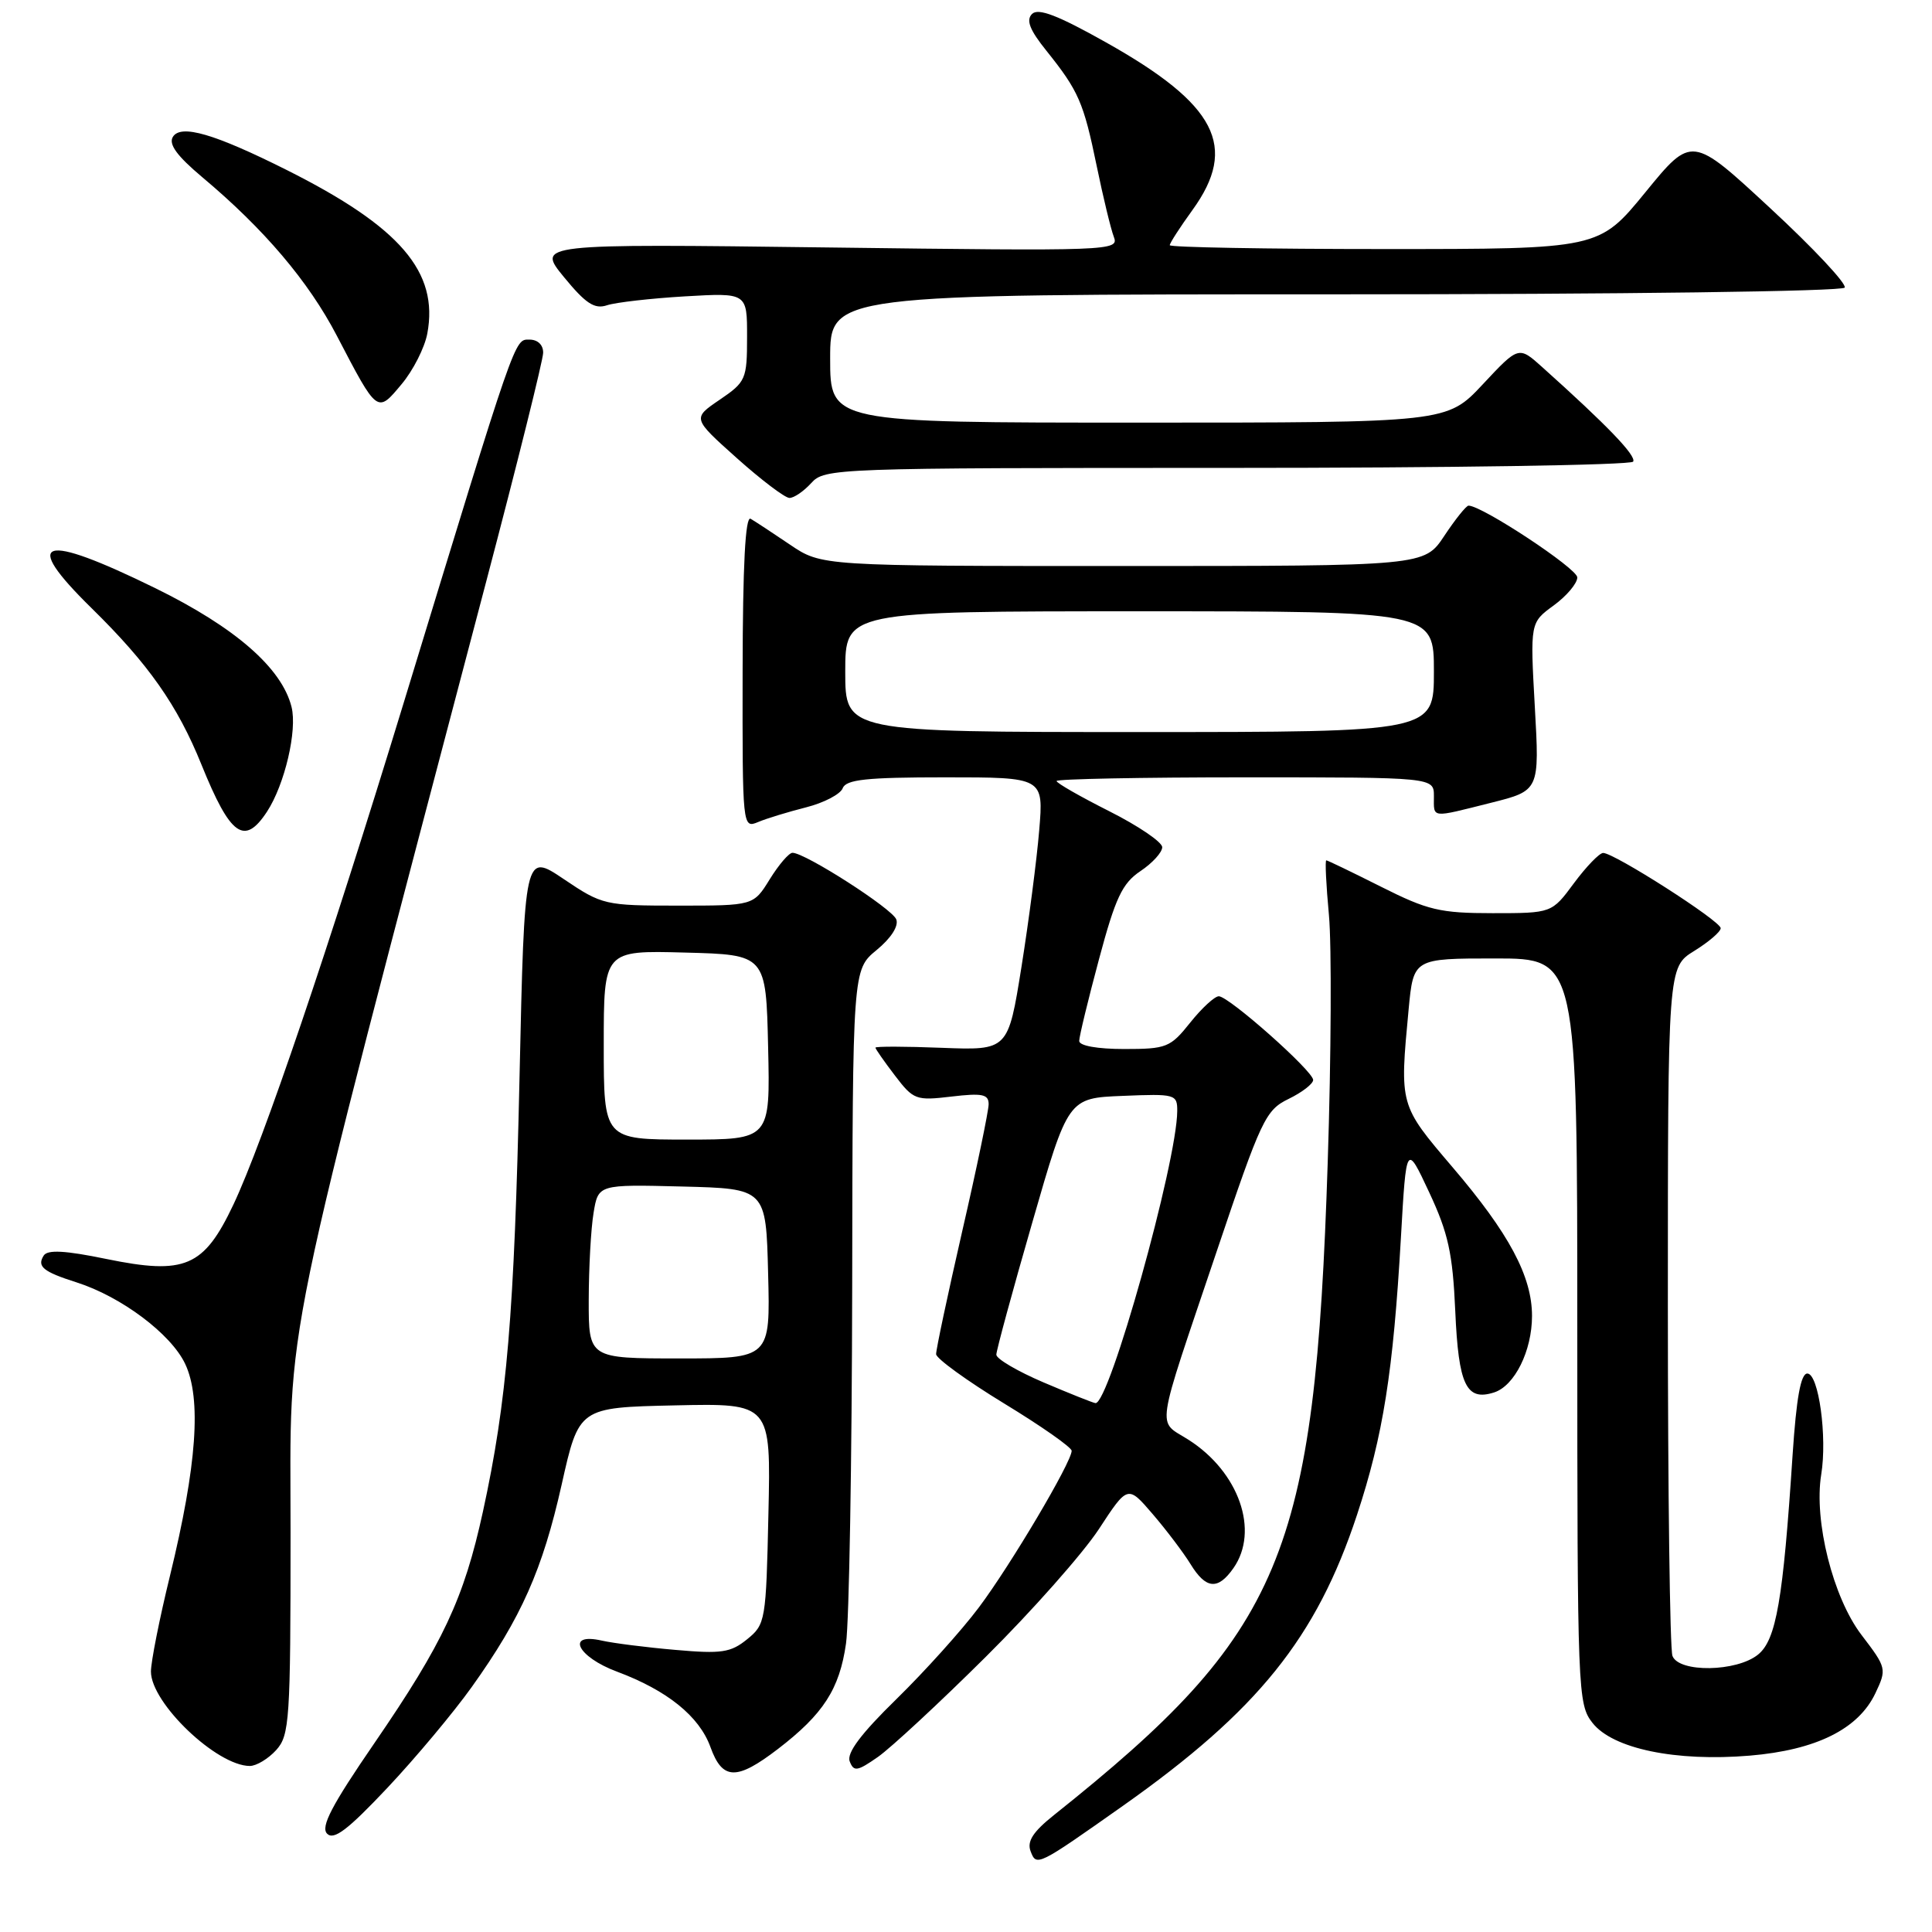 <?xml version="1.0" encoding="UTF-8" standalone="no"?>
<!DOCTYPE svg PUBLIC "-//W3C//DTD SVG 1.1//EN" "http://www.w3.org/Graphics/SVG/1.1/DTD/svg11.dtd" >
<svg xmlns="http://www.w3.org/2000/svg" xmlns:xlink="http://www.w3.org/1999/xlink" version="1.1" viewBox="0 0 256 256">
 <g >
 <path fill="currentColor"
d=" M 148.81 239.27 C 166.68 226.65 174.43 217.02 179.81 200.73 C 183.28 190.22 184.61 181.76 185.63 163.97 C 186.34 151.50 186.34 151.50 189.38 158.00 C 191.90 163.39 192.49 166.07 192.83 173.73 C 193.26 183.53 194.28 185.68 197.96 184.51 C 200.69 183.65 203.00 178.99 203.00 174.37 C 203.00 169.12 199.96 163.43 192.46 154.65 C 185.42 146.39 185.45 146.50 186.65 133.75 C 187.29 127.00 187.29 127.00 198.14 127.00 C 209.00 127.00 209.00 127.00 209.00 176.37 C 209.00 224.38 209.06 225.80 211.02 228.30 C 213.71 231.72 222.05 233.45 231.86 232.63 C 240.65 231.89 246.24 229.11 248.49 224.38 C 250.02 221.15 249.99 221.00 246.66 216.64 C 242.88 211.69 240.33 201.53 241.32 195.39 C 242.14 190.39 240.98 182.00 239.48 182.00 C 238.61 182.00 238.03 185.24 237.53 192.75 C 236.27 212.02 235.36 217.29 232.95 219.24 C 230.12 221.54 222.47 221.66 221.61 219.42 C 221.27 218.55 221.00 197.66 221.00 173.00 C 221.00 128.16 221.00 128.16 224.50 126.00 C 226.42 124.81 228.00 123.46 228.00 122.99 C 228.00 122.04 213.85 112.99 212.42 113.02 C 211.91 113.04 210.18 114.84 208.56 117.02 C 205.62 121.00 205.62 121.00 197.78 121.00 C 190.82 121.00 189.18 120.61 183.00 117.50 C 179.18 115.58 175.91 114.00 175.74 114.00 C 175.56 114.00 175.72 117.26 176.09 121.25 C 176.46 125.24 176.39 139.97 175.93 154.00 C 174.24 206.27 170.04 216.28 139.65 240.51 C 136.88 242.72 136.06 243.99 136.56 245.30 C 137.34 247.34 137.43 247.30 148.81 239.27 Z  M 62.50 223.55 C 69.08 214.34 71.89 208.00 74.42 196.73 C 76.71 186.50 76.71 186.50 89.43 186.22 C 102.15 185.94 102.15 185.94 101.82 200.56 C 101.51 214.77 101.43 215.24 99.00 217.21 C 96.82 218.98 95.60 219.16 89.50 218.62 C 85.65 218.29 81.26 217.73 79.75 217.39 C 74.91 216.29 76.49 219.54 81.75 221.50 C 88.40 223.98 92.66 227.41 94.14 231.50 C 95.73 235.90 97.60 235.95 103.08 231.75 C 109.10 227.13 111.24 223.81 112.10 217.78 C 112.52 214.87 112.88 193.60 112.92 170.50 C 112.98 128.50 112.98 128.50 116.15 125.89 C 118.07 124.31 119.10 122.71 118.76 121.82 C 118.21 120.39 106.69 113.00 105.01 113.00 C 104.54 113.00 103.19 114.58 102.00 116.50 C 99.84 120.00 99.84 120.00 89.88 120.00 C 80.15 120.00 79.80 119.92 74.71 116.49 C 69.50 112.98 69.50 112.98 68.84 142.74 C 68.15 174.12 67.18 185.68 63.99 200.30 C 61.47 211.84 58.72 217.70 49.62 230.96 C 43.95 239.22 42.46 242.07 43.34 242.97 C 44.23 243.88 46.09 242.46 51.32 236.91 C 55.07 232.93 60.10 226.91 62.50 223.55 Z  M 130.62 219.54 C 136.74 213.47 143.47 205.86 145.59 202.64 C 149.43 196.77 149.43 196.77 152.75 200.64 C 154.57 202.76 156.82 205.74 157.75 207.25 C 159.79 210.58 161.38 210.73 163.44 207.78 C 166.90 202.84 164.17 195.04 157.49 190.78 C 153.28 188.09 152.94 190.38 161.21 165.84 C 167.13 148.27 167.69 147.10 170.75 145.61 C 172.54 144.74 174.00 143.61 174.00 143.10 C 174.00 141.92 162.85 132.03 161.50 132.01 C 160.95 132.01 159.24 133.58 157.71 135.50 C 155.08 138.80 154.57 139.00 148.96 139.00 C 145.41 139.00 143.00 138.57 143.00 137.93 C 143.00 137.35 144.18 132.48 145.62 127.11 C 147.80 118.96 148.70 117.05 151.11 115.43 C 152.70 114.37 154.00 112.94 154.00 112.26 C 154.00 111.58 150.85 109.44 147.00 107.50 C 143.15 105.56 140.00 103.76 140.00 103.49 C 140.00 103.22 151.25 103.00 165.00 103.00 C 190.00 103.00 190.00 103.00 190.00 105.50 C 190.00 108.46 189.49 108.40 197.54 106.38 C 204.00 104.76 204.00 104.76 203.37 93.63 C 202.75 82.50 202.75 82.50 205.88 80.22 C 207.59 78.97 209.00 77.30 209.00 76.51 C 209.00 75.33 196.38 67.00 194.59 67.00 C 194.28 67.00 192.84 68.80 191.38 71.00 C 188.73 75.00 188.73 75.00 148.80 75.00 C 108.86 75.00 108.86 75.00 104.68 72.17 C 102.38 70.61 100.03 69.07 99.46 68.74 C 98.76 68.34 98.42 74.88 98.40 88.97 C 98.37 109.62 98.39 109.78 100.44 108.93 C 101.57 108.45 104.44 107.58 106.80 106.98 C 109.17 106.38 111.35 105.24 111.66 104.45 C 112.10 103.29 114.79 103.00 125.25 103.00 C 138.29 103.00 138.29 103.00 137.70 110.02 C 137.38 113.89 136.32 122.03 135.35 128.12 C 133.58 139.18 133.58 139.18 124.79 138.84 C 119.96 138.65 116.00 138.64 116.00 138.82 C 116.00 138.99 117.16 140.65 118.58 142.51 C 121.04 145.74 121.37 145.86 126.08 145.30 C 130.15 144.82 131.00 144.99 131.00 146.31 C 131.00 147.18 129.43 154.76 127.50 163.14 C 125.58 171.53 124.02 178.86 124.04 179.44 C 124.07 180.02 128.12 182.96 133.04 185.96 C 137.97 188.96 142.00 191.78 142.00 192.24 C 142.00 193.74 133.90 207.41 129.70 213.00 C 127.43 216.03 122.51 221.49 118.78 225.14 C 114.08 229.73 112.17 232.28 112.59 233.39 C 113.13 234.79 113.59 234.72 116.35 232.79 C 118.08 231.57 124.50 225.62 130.62 219.54 Z  M 36.60 231.89 C 38.37 229.93 38.50 227.94 38.50 203.14 C 38.50 173.69 36.73 182.32 64.44 77.00 C 68.57 61.32 71.96 47.71 71.97 46.75 C 71.99 45.71 71.26 45.00 70.16 45.00 C 68.14 45.00 68.50 43.97 53.53 93.00 C 43.48 125.91 34.88 151.25 30.92 159.63 C 27.00 167.90 24.52 168.96 14.09 166.82 C 8.61 165.69 6.30 165.57 5.79 166.37 C 4.87 167.82 5.71 168.51 10.14 169.92 C 16.07 171.81 22.65 176.75 24.53 180.71 C 26.72 185.33 26.09 194.16 22.52 208.81 C 21.13 214.49 20.00 220.19 20.00 221.49 C 20.00 225.66 28.72 233.99 33.10 234.00 C 33.97 234.00 35.55 233.05 36.60 231.89 Z  M 35.38 107.55 C 37.73 103.95 39.41 96.78 38.63 93.67 C 37.34 88.51 31.16 83.13 20.59 77.94 C 5.42 70.50 2.72 71.35 12.13 80.58 C 19.67 87.98 23.51 93.43 26.70 101.33 C 30.53 110.79 32.38 112.12 35.38 107.55 Z  M 107.50 64.00 C 109.27 62.05 110.58 62.00 162.60 62.00 C 191.90 62.00 216.11 61.63 216.40 61.17 C 216.86 60.41 212.98 56.38 204.36 48.65 C 201.23 45.84 201.23 45.84 196.48 50.92 C 191.73 56.00 191.73 56.00 150.86 56.00 C 110.00 56.00 110.00 56.00 110.00 47.50 C 110.00 39.00 110.00 39.00 176.94 39.00 C 214.79 39.00 244.12 38.61 244.43 38.11 C 244.73 37.63 240.30 32.89 234.57 27.59 C 224.17 17.95 224.17 17.95 218.02 25.48 C 211.87 33.00 211.87 33.00 183.44 33.00 C 167.80 33.00 155.00 32.77 155.00 32.49 C 155.00 32.21 156.35 30.12 158.00 27.84 C 164.09 19.43 161.21 13.84 146.54 5.61 C 140.17 2.03 137.57 1.03 136.75 1.85 C 135.93 2.67 136.44 3.97 138.66 6.73 C 142.93 12.06 143.58 13.56 145.32 22.00 C 146.17 26.12 147.19 30.35 147.59 31.39 C 148.30 33.24 147.30 33.27 109.72 32.79 C 71.11 32.30 71.11 32.30 74.73 36.72 C 77.61 40.23 78.78 41.00 80.43 40.45 C 81.57 40.07 86.21 39.54 90.75 39.27 C 99.00 38.79 99.00 38.79 98.99 44.65 C 98.99 50.25 98.83 50.61 95.36 52.97 C 91.74 55.43 91.74 55.43 97.62 60.69 C 100.85 63.58 103.99 65.96 104.60 65.98 C 105.20 65.99 106.50 65.10 107.50 64.00 Z  M 56.62 44.20 C 58.15 36.03 53.03 30.07 38.00 22.53 C 28.40 17.72 23.97 16.43 22.91 18.13 C 22.31 19.10 23.44 20.65 26.78 23.46 C 35.00 30.35 40.88 37.28 44.64 44.50 C 50.03 54.84 49.97 54.80 53.21 50.91 C 54.74 49.09 56.27 46.07 56.62 44.20 Z  M 78.01 172.25 C 78.02 167.99 78.30 162.80 78.65 160.72 C 79.27 156.94 79.27 156.94 90.39 157.22 C 101.50 157.50 101.50 157.50 101.78 168.75 C 102.07 180.00 102.07 180.00 90.03 180.00 C 78.00 180.00 78.00 180.00 78.01 172.25 Z  M 80.00 138.47 C 80.00 125.93 80.00 125.93 90.75 126.22 C 101.50 126.50 101.50 126.50 101.78 138.75 C 102.06 151.00 102.06 151.00 91.03 151.00 C 80.00 151.00 80.00 151.00 80.00 138.47 Z  M 138.26 183.17 C 134.82 181.70 132.01 180.05 132.02 179.50 C 132.02 178.95 134.16 171.07 136.78 162.00 C 141.53 145.50 141.53 145.50 148.77 145.21 C 155.73 144.92 156.00 145.00 155.99 147.21 C 155.96 153.99 146.96 186.15 145.15 185.92 C 144.79 185.87 141.69 184.63 138.26 183.17 Z  M 112.00 89.00 C 112.00 81.00 112.00 81.00 151.00 81.00 C 190.00 81.00 190.00 81.00 190.00 89.00 C 190.00 97.00 190.00 97.00 151.00 97.00 C 112.00 97.00 112.00 97.00 112.00 89.00 Z "/>
</g>
</svg>